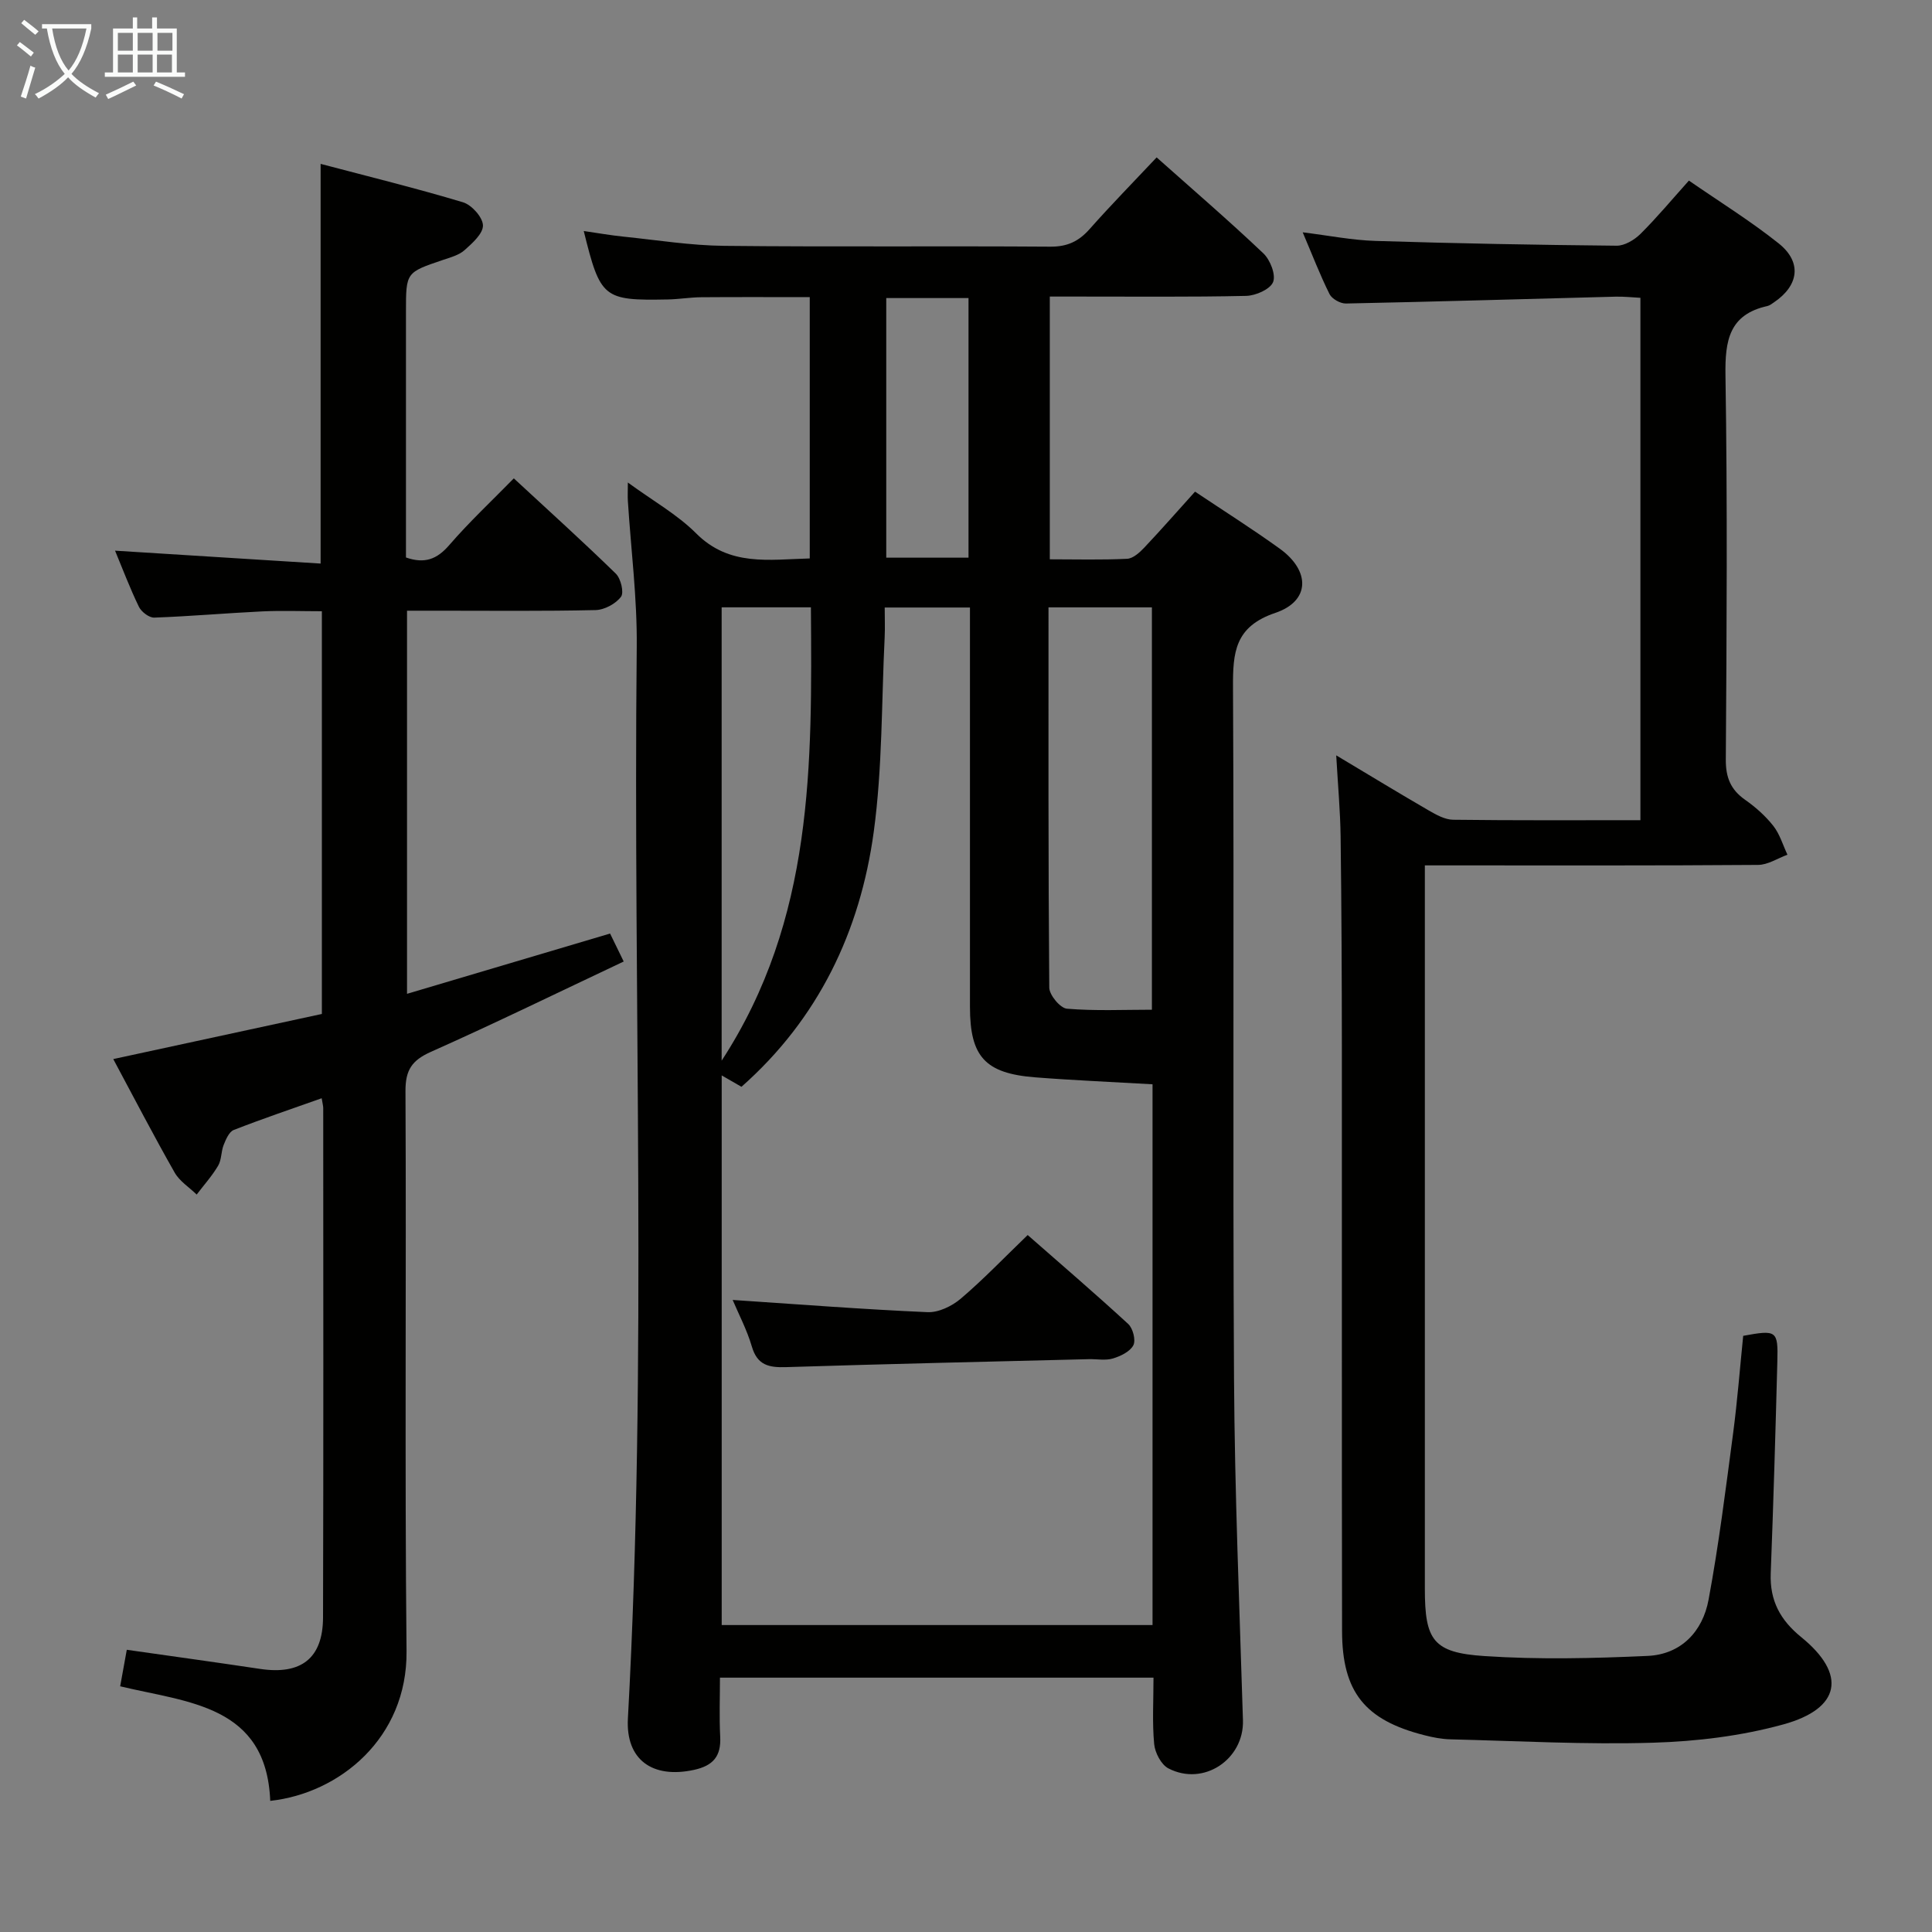 <svg enable-background="new 0 0 400 400" viewBox="0 0 400 400" xmlns="http://www.w3.org/2000/svg"><rect x="0" y="0" width="400" height="400" fill="#808080" stroke="none"/><g fill="#010100"><path d="m129.99 99.9c5.21 3.81 10.22 6.61 14.13 10.52 6.89 6.9 15.05 5.42 23.53 5.2 0-18.08 0-35.82 0-54.1-7.58 0-15.03-.04-22.48.02-2.32.02-4.63.42-6.95.46-13.32.25-13.92-.24-17.36-14.17 2.92.42 5.59.9 8.29 1.17 6.93.71 13.86 1.83 20.8 1.9 22.49.24 44.99.01 67.48.17 3.52.03 5.91-1.09 8.17-3.65 4.4-4.97 9.06-9.72 13.87-14.83 7.56 6.73 14.99 13.12 22.09 19.86 1.42 1.34 2.63 4.43 2.02 5.95-.61 1.5-3.61 2.82-5.59 2.86-11.66.26-23.32.13-34.99.14-1.8 0-3.59 0-5.65 0v54.4c5.46 0 10.74.15 16.01-.11 1.23-.06 2.58-1.29 3.54-2.3 3.53-3.74 6.92-7.61 10.52-11.6 5.98 4 11.88 7.73 17.53 11.8 6.37 4.59 6.33 10.85-.88 13.29-8.44 2.85-8.83 8.19-8.79 15.49.25 47.65-.07 95.31.21 142.96.14 23.62 1.13 47.23 1.85 70.84.24 8.07-8.12 13.74-15.43 9.96-1.49-.77-2.78-3.23-2.95-5.03-.42-4.43-.14-8.93-.14-13.76-29.93 0-59.49 0-89.76 0 0 4.03-.16 8.13.05 12.22.21 4.05-1.45 6.01-5.45 6.88-8.58 1.85-14.13-2.1-13.66-10.64 4.05-73.91 1.06-147.87 1.83-221.8.11-10.1-1.2-20.22-1.84-30.33-.06-.94 0-1.89 0-3.77zm108.63 124.59c-8.43-.49-16.39-.82-24.32-1.44-10.35-.82-13.47-4.28-13.48-14.55-.01-25.66 0-51.32 0-76.97 0-1.8 0-3.6 0-5.75-6 0-11.56 0-17.65 0 0 2.25.08 4.2-.01 6.15-.66 13.44-.45 27-2.26 40.29-2.81 20.63-11.47 38.73-27.39 52.79-1.39-.8-2.69-1.55-4.09-2.36v113.8h89.2c0-37.5 0-74.6 0-111.96zm-21.54-98.74c0 26.47-.06 52.6.16 78.72.01 1.54 2.27 4.25 3.65 4.37 5.85.49 11.77.21 17.6.21 0-27.95 0-55.52 0-83.3-7.23 0-14.14 0-21.41 0zm-67.67-.01v93.86c19.11-29.32 18.71-61.4 18.48-93.86-6.3 0-12.21 0-18.48 0zm34.08-64.03v53.75h17.03c0-18.07 0-35.76 0-53.75-5.72 0-11.14 0-17.03 0z"/><path d="m295 179.17v5.27 144.48c0 10.66 1.69 13.25 12.33 13.95 11.21.75 22.54.48 33.78-.03 6.95-.31 11.41-5.06 12.63-11.63 2.12-11.4 3.55-22.94 5.08-34.44.89-6.74 1.41-13.52 2.09-20.2 6.93-1.27 7.24-1.11 7.07 5.3-.38 14.63-.81 29.26-1.37 43.89-.21 5.62 1.95 9.65 6.34 13.21 9.42 7.66 8.19 14.77-3.73 18.05-8.7 2.4-17.94 3.52-26.99 3.79-13.95.42-27.95-.36-41.92-.7-1.81-.04-3.64-.4-5.4-.85-12.31-3.12-17.03-8.93-17.05-21.57-.08-40.16-.01-80.32-.04-120.49-.01-14.66-.07-29.32-.26-43.99-.07-5.25-.55-10.5-.91-16.82 7 4.18 13.05 7.87 19.18 11.42 1.54.89 3.32 1.88 5.01 1.91 12.8.16 25.61.09 38.79.09 0-36.08 0-71.82 0-108.15-1.6-.08-3.36-.28-5.1-.24-18.63.48-37.25 1.04-55.88 1.42-1.14.02-2.88-.95-3.38-1.94-1.99-3.99-3.59-8.18-5.56-12.8 5.36.66 10.2 1.63 15.07 1.78 16.63.52 33.27.83 49.92.99 1.67.02 3.7-1.21 4.96-2.46 3.4-3.38 6.49-7.09 10.01-11.02 6.38 4.41 12.76 8.36 18.58 13 4.88 3.89 4.2 8.73-1 12.23-.41.28-.84.62-1.3.73-7.96 1.76-8.82 7.15-8.71 14.37.42 26.49.25 52.99.07 79.49-.03 3.74.99 6.27 4.01 8.39 2.16 1.51 4.22 3.35 5.84 5.41 1.33 1.7 1.97 3.95 2.91 5.95-2.03.74-4.05 2.1-6.08 2.11-21 .16-41.99.1-62.99.1-1.79 0-3.59 0-6 0z"/><path d="m23.45 219.27c14.87-3.22 28.94-6.26 43.19-9.34 0-27.88 0-55.31 0-83.38-4.11 0-8.22-.16-12.31.03-7.47.36-14.92 1.02-22.39 1.29-1.06.04-2.67-1.19-3.18-2.24-1.87-3.86-3.39-7.89-4.94-11.62 14.25.9 28.34 1.78 42.56 2.67 0-27.95 0-54.83 0-82.75 9.86 2.6 19.75 5.03 29.48 7.95 1.79.54 4.08 3.09 4.13 4.77.05 1.7-2.19 3.7-3.81 5.14-1.18 1.05-2.94 1.51-4.51 2.04-7.61 2.58-7.62 2.55-7.62 10.69v50.9c3.89 1.36 6.43.36 8.95-2.55 4.12-4.77 8.75-9.1 13.38-13.83 7.33 6.79 14.36 13.13 21.13 19.74 1.03 1.01 1.72 3.9 1.06 4.78-1.1 1.45-3.41 2.7-5.25 2.75-10.82.25-21.66.13-32.48.13-2.12 0-4.24 0-6.57 0v79.32c14.16-4.2 27.84-8.26 42.04-12.48.79 1.62 1.69 3.47 2.82 5.79-13.48 6.36-26.6 12.77-39.93 18.71-3.92 1.75-5.27 3.76-5.25 8.11.19 38.65-.17 77.31.22 115.95.18 18.04-13.92 29.46-28.22 31.01-.8-19.86-17.03-20.34-31.07-23.72.49-2.69.89-4.92 1.37-7.56 9.32 1.33 18.47 2.59 27.6 3.96 8.47 1.27 13-2.17 13.03-10.64.1-35.15.05-70.31.04-105.46 0-.49-.15-.98-.32-2.05-6.17 2.19-12.25 4.24-18.21 6.57-.96.38-1.62 1.94-2.08 3.09-.55 1.37-.42 3.08-1.15 4.31-1.25 2.12-2.94 3.99-4.44 5.97-1.55-1.51-3.55-2.76-4.57-4.57-4.35-7.65-8.39-15.44-12.7-23.48z"/><path d="m151.69 269.14c13.66.91 27 1.95 40.35 2.53 2.27.1 5.06-1.25 6.87-2.79 4.67-3.97 8.92-8.42 13.86-13.18 6.79 5.96 13.92 12.07 20.82 18.42.97.89 1.6 3.36 1.06 4.4-.69 1.32-2.64 2.26-4.24 2.74-1.53.46-3.3.1-4.96.14-20.91.52-41.82.99-62.72 1.65-3.55.11-5.94-.39-7.07-4.27-1.01-3.45-2.74-6.72-3.97-9.64z"/></g><path d="m6.4 11.7c-1-.8-1.9-1.6-2.9-2.3l.6-.7c.9.7 1.9 1.4 2.9 2.2zm-2.1 8.3c.7-2.1 1.4-4.2 2-6.4.2.1.6.3 1 .4-.7 2.3-1.3 4.4-1.9 6.4zm3-12.8c-1.1-.9-2.1-1.7-2.9-2.4l.6-.7c1 .8 2 1.5 3 2.4zm1.4-1.3v-.9h10.2v.9c-.9 4.2-2.3 7.3-4.1 9.4 1.3 1.4 3.2 2.7 5.7 4-.2.2-.4.5-.7.9-2.5-1.4-4.4-2.7-5.7-4.2-1.4 1.5-3.5 3-6.1 4.4 0 0 0 0-.1-.1-.3-.4-.5-.7-.7-.8 2.7-1.3 4.7-2.8 6.2-4.2-1.8-2.2-3-5.3-3.7-9.4zm9.2 0h-7.1c.6 3.8 1.7 6.7 3.4 8.7 1.7-2 2.9-4.8 3.7-8.7z" fill="#fafbfa"/><path d="m31.6 3.6h.9v2.3h4.1v9.1h1.7v.9h-16.6v-.9h1.7v-9.1h4.1v-2.3h.9v2.3h3.1v-2.3zm-4 13.3.6.8c-1.9.9-3.8 1.9-5.8 2.8-.2-.3-.3-.6-.5-.9 2-.9 3.9-1.8 5.7-2.7zm-3.2-10.1v3.7h3.1v-3.7zm0 4.5v3.7h3.1v-3.7zm4.1-4.5v3.7h3.1v-3.7zm0 4.5v3.7h3.1v-3.7zm9.1 9.1c-2.1-1.1-4.1-2-5.8-2.7l.5-.8c2.2.9 4.1 1.8 5.8 2.6zm-1.9-13.6h-3.1v3.7h3.1zm-3.2 4.5v3.7h3.1v-3.7z" fill="#fafbfa"/></svg>